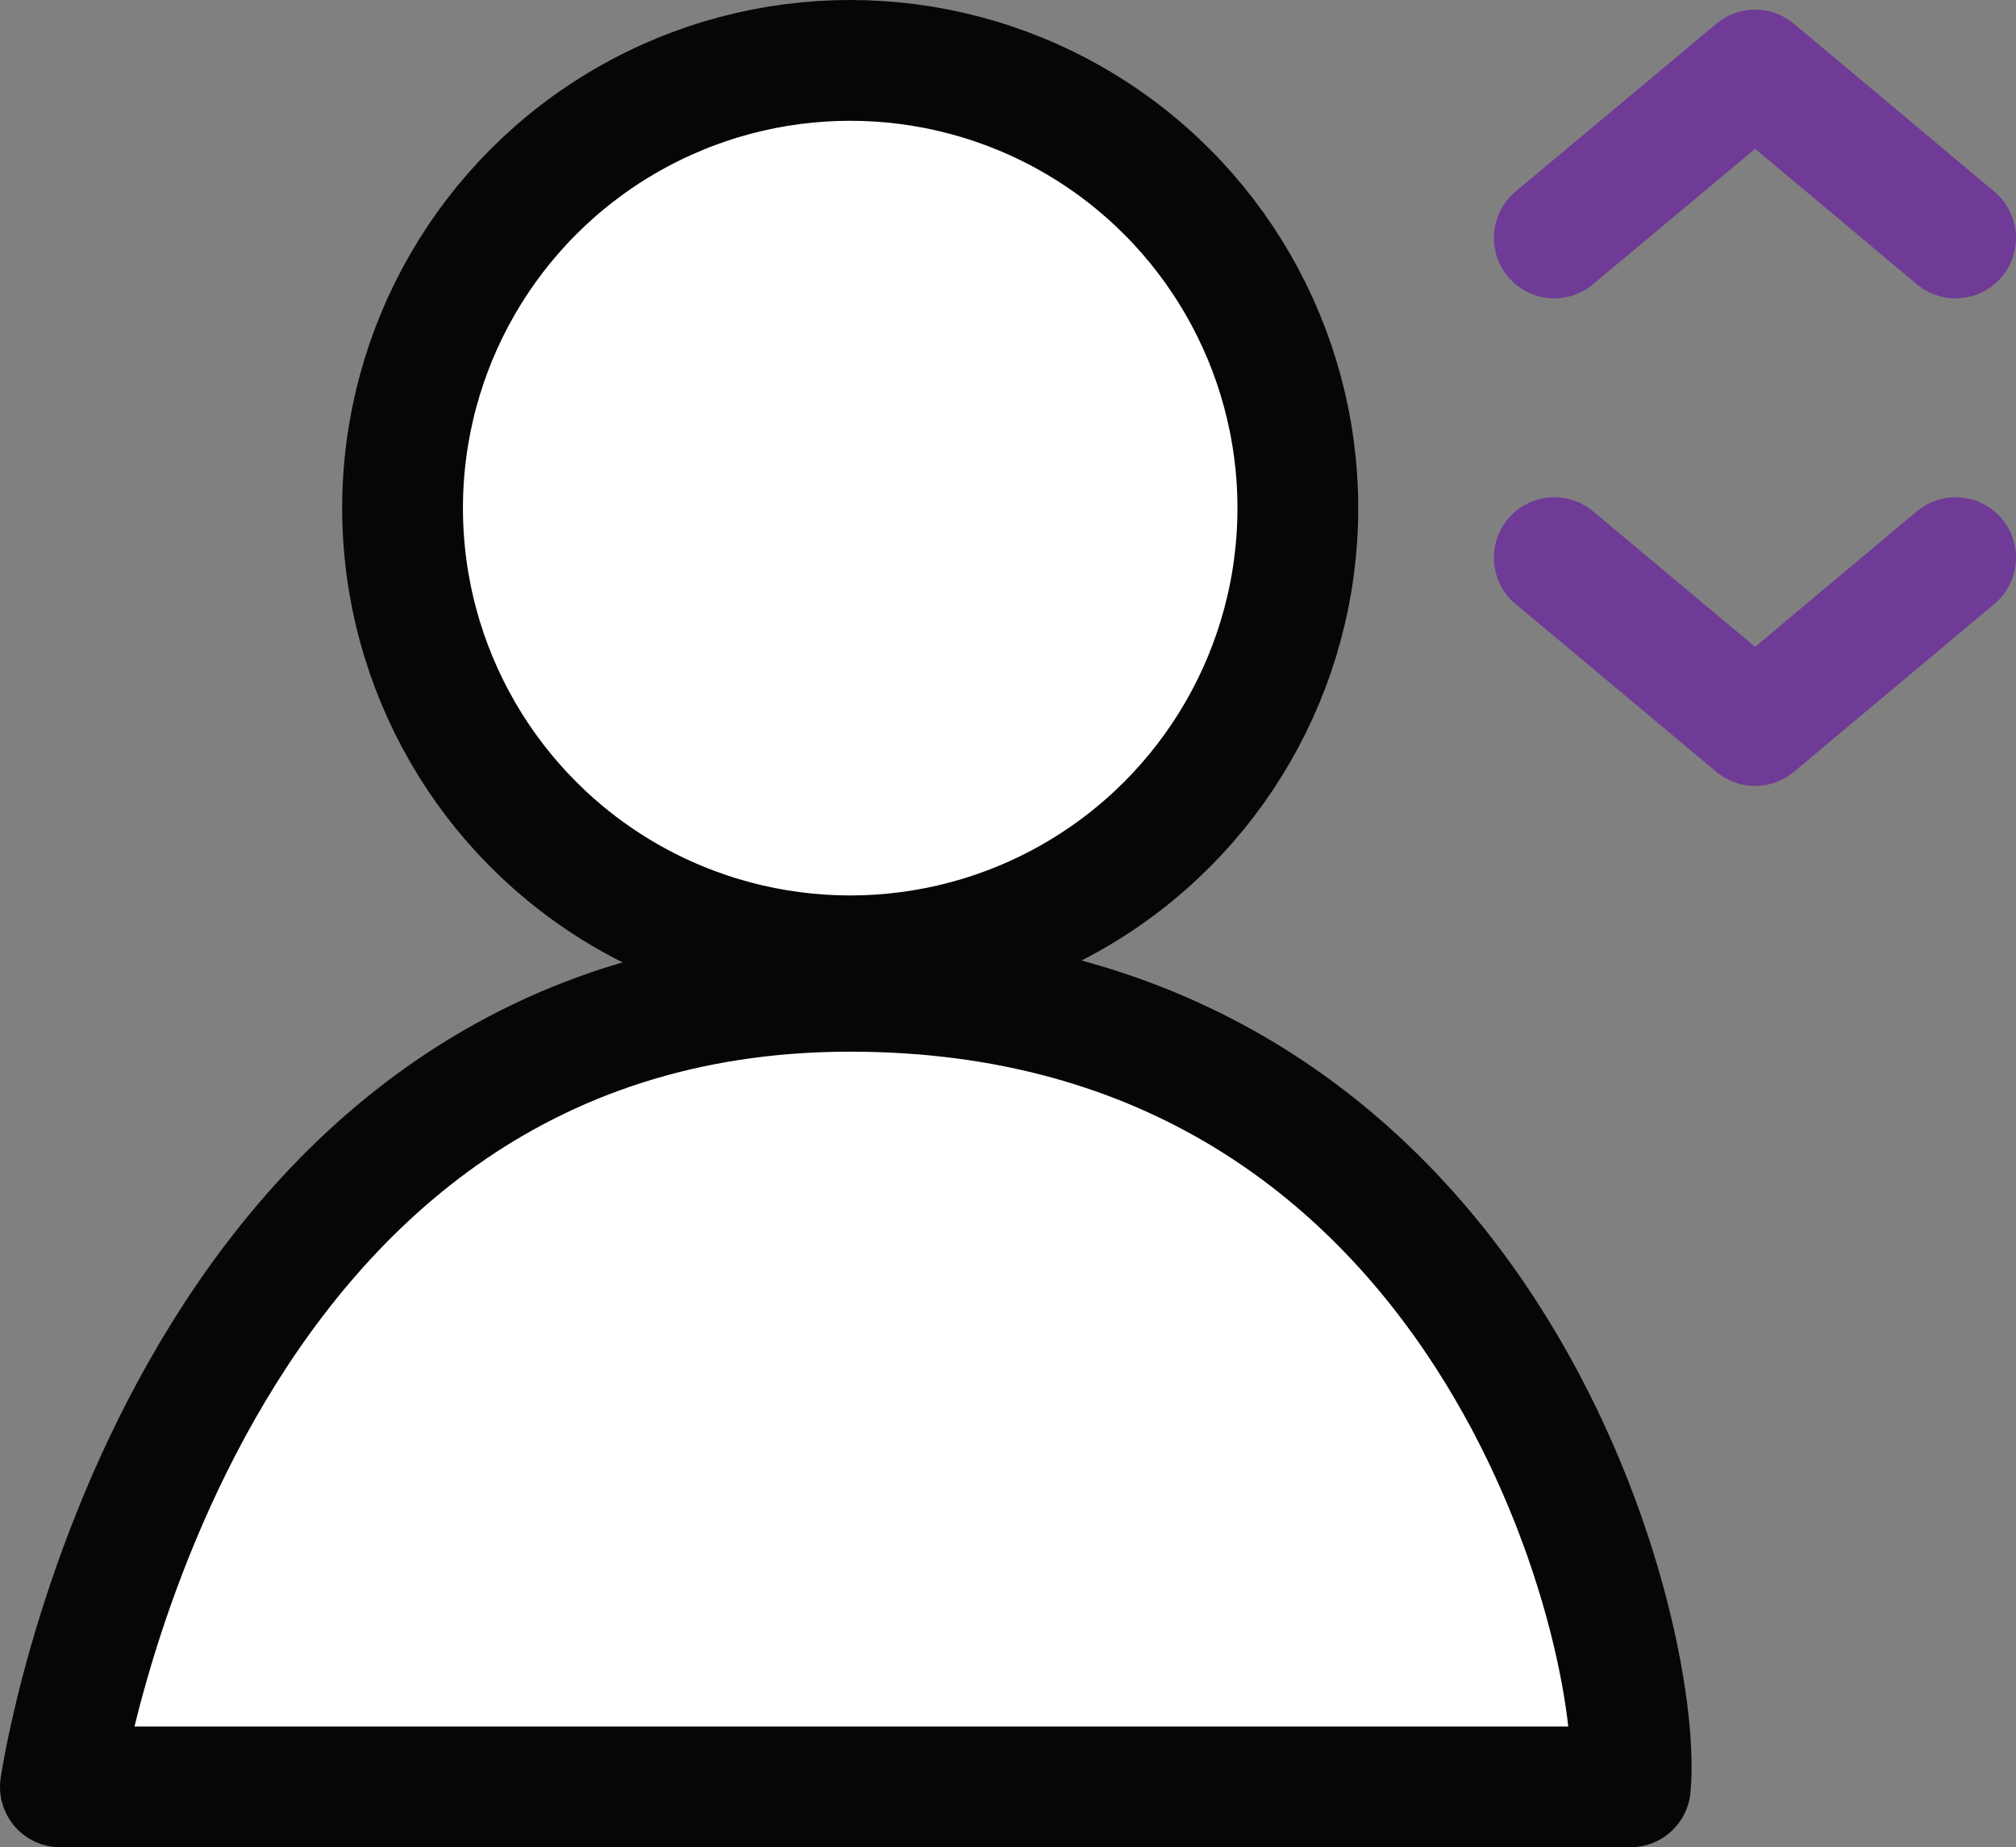 <svg xmlns="http://www.w3.org/2000/svg" viewBox="0 0 50.08 45.88"><rect x="0" y="0" width="50.08" height="45.88" fill="#808080" stroke="none"/><defs><style>.cls-1{fill:#fff;stroke:#050606;}.cls-1,.cls-2{stroke-linecap:round;stroke-linejoin:round;stroke-width:3px;}.cls-2{fill:none;stroke:#6f3b96;}</style></defs><g id="Layer_2" data-name="Layer 2"><g id="Layer_6" data-name="Layer 6"><circle class="cls-1" cx="21.12" cy="12.62" r="11.12"/><path class="cls-1" d="M1.5,44.38S4.38,24.62,21.12,24.62C37,24.62,40.85,40.68,40.5,44.38Z"/><polyline class="cls-2" points="38.61 5.91 43.6 1.74 48.58 5.91"/><polyline class="cls-2" points="38.61 13.85 43.6 18.02 48.58 13.85"/></g></g></svg>